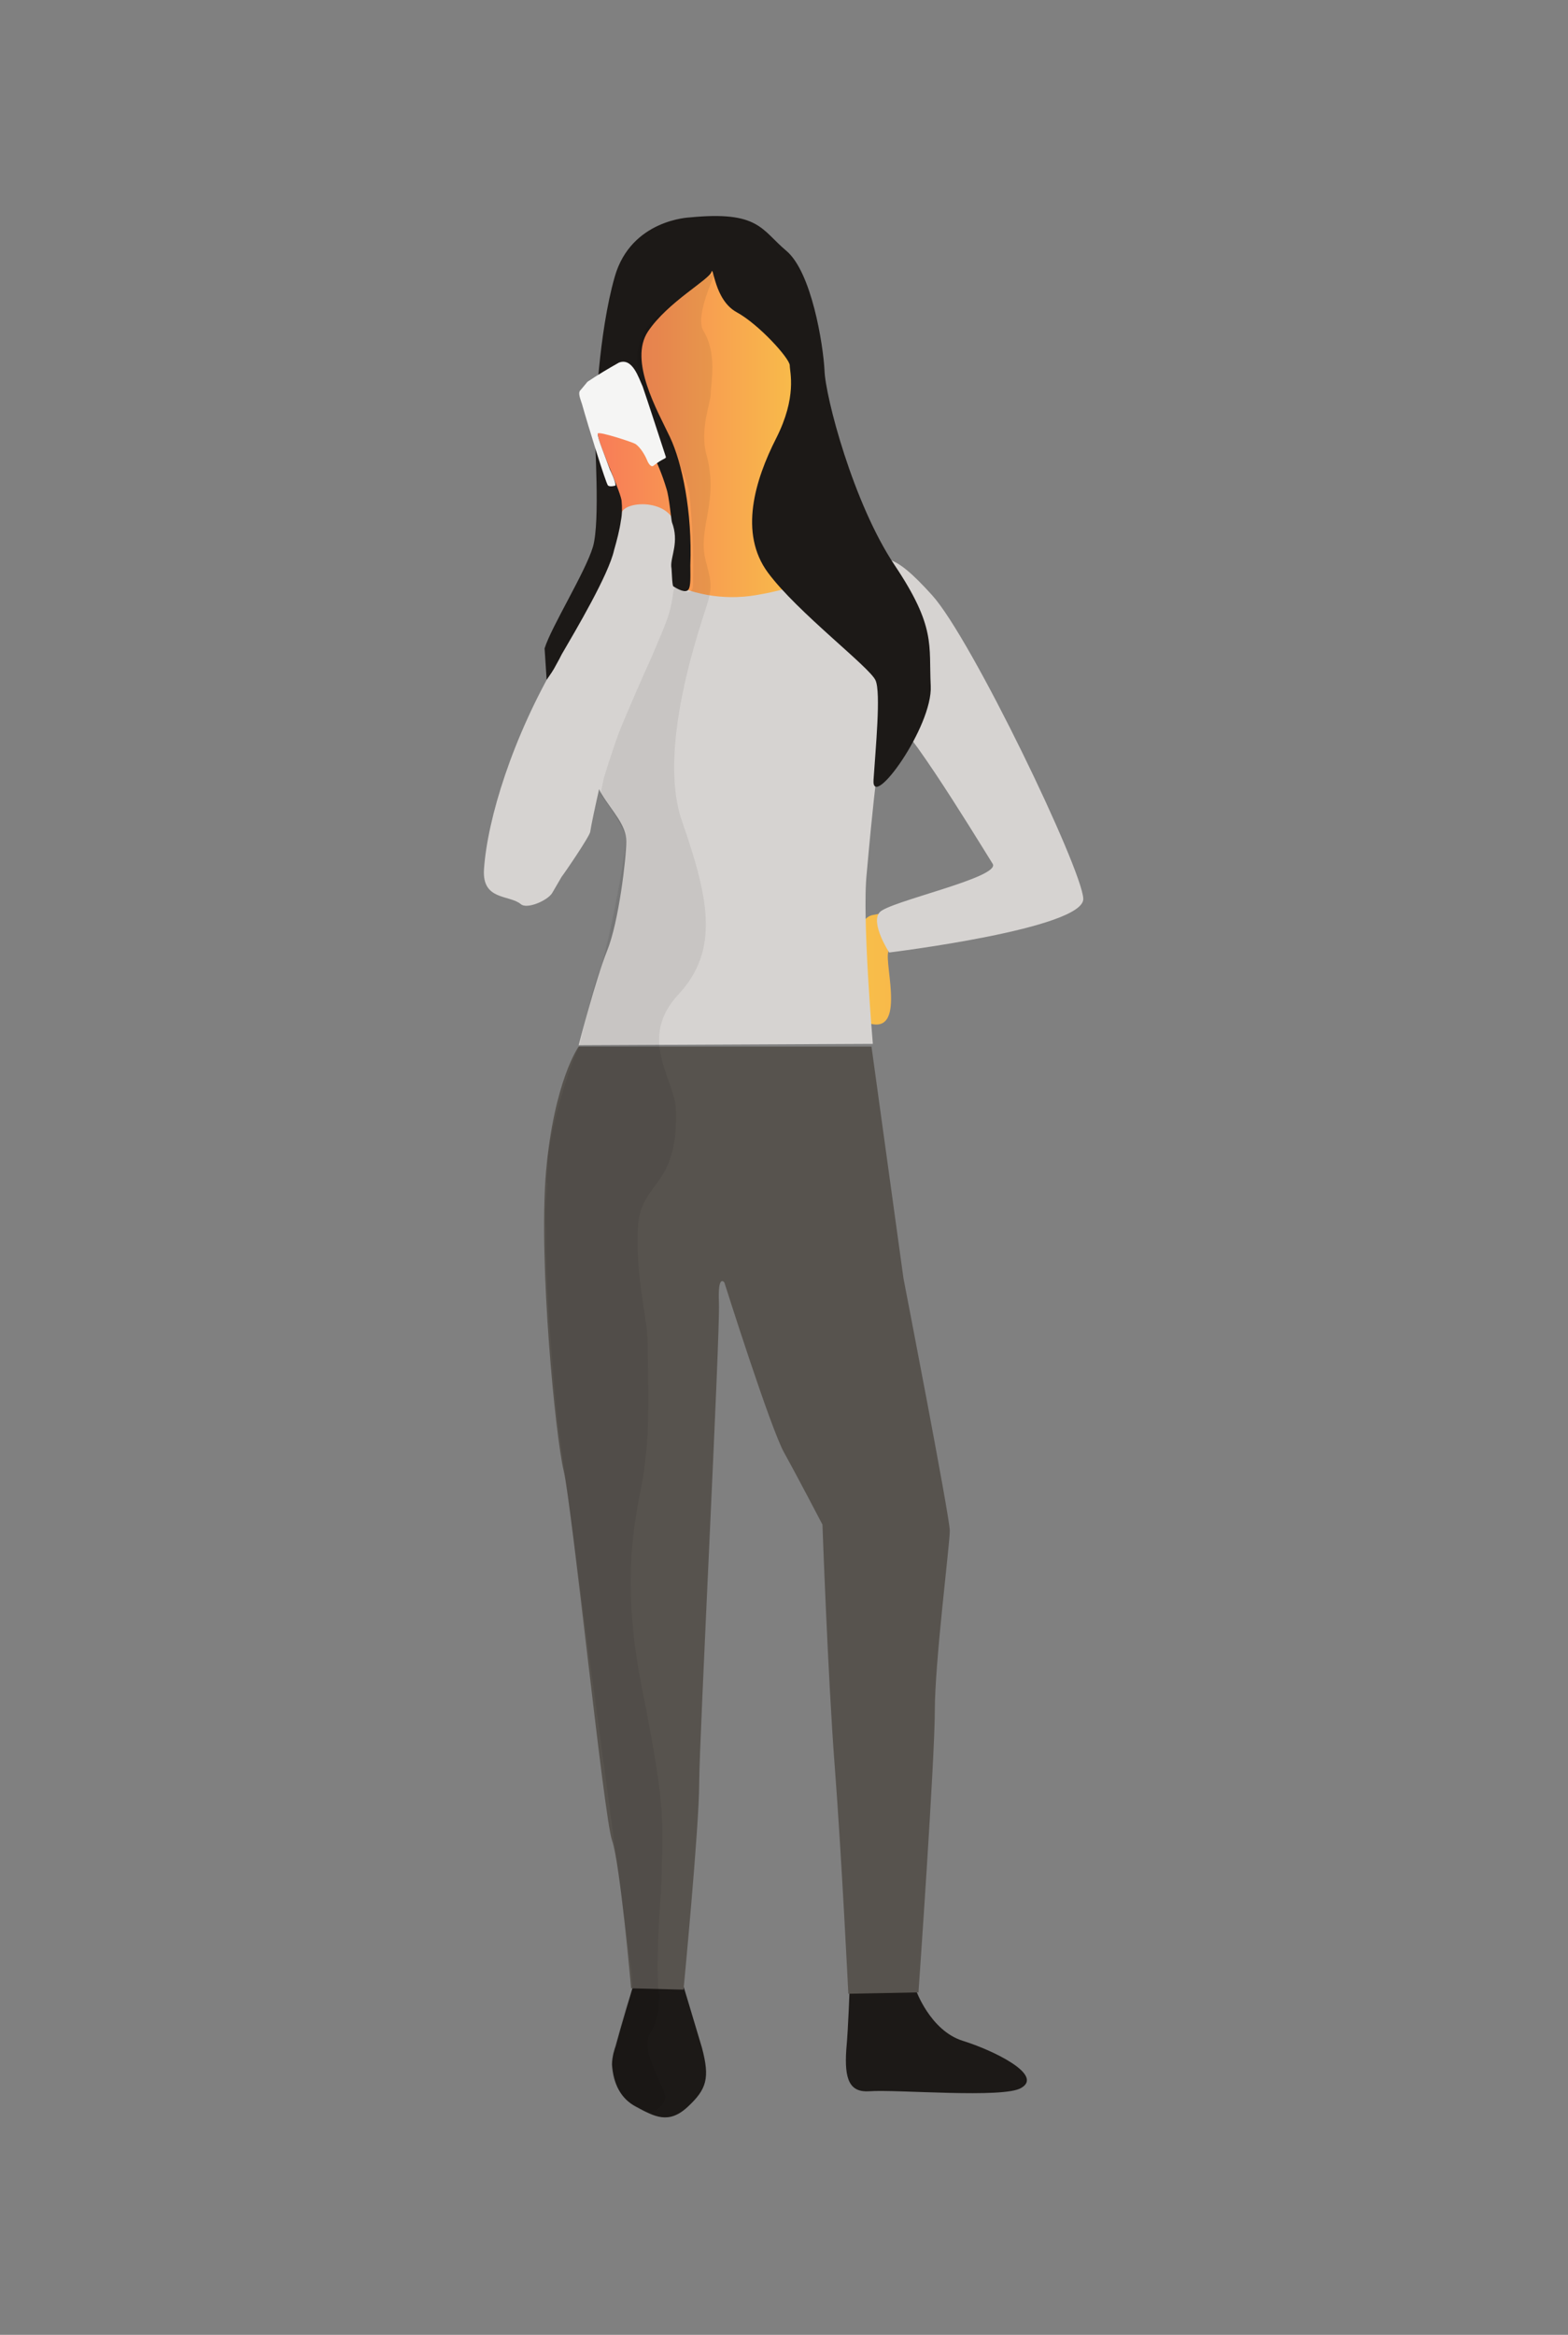 <svg width="1024" height="1524" viewBox="0 0 1024 1524" fill="none" xmlns="http://www.w3.org/2000/svg">
<rect x="0" y="0" width="1024" height="1524" fill="#808080" stroke="none"/>
<path d="M444.603 1290.7L413.026 1297.82C413.026 1297.82 405.465 1322.74 401.907 1336.09C401.463 1336.98 401.018 1339.21 400.573 1340.55C400.128 1342.77 399.684 1345 399.684 1347.67C400.573 1359.68 405.02 1369.92 415.694 1375.26C427.258 1381.49 436.598 1386.84 449.051 1375.26C461.504 1363.69 463.727 1356.57 458.39 1336.54C452.609 1316.96 444.603 1290.7 444.603 1290.7Z" fill="#1C1917"/>
<path d="M628.729 1332.09C607.381 1325.41 598.041 1298.71 598.041 1298.71L554.9 1296.48C554.9 1296.48 554.011 1323.63 552.677 1337.88C551.342 1357.46 554.9 1365.92 567.798 1365.03C585.143 1363.69 655.858 1369.92 666.977 1362.8C681.654 1354.34 648.742 1338.32 628.729 1332.09Z" fill="#1C1917"/>
<path d="M377.891 683.147C377.891 683.147 361.88 705.402 356.543 765.044C351.651 824.686 362.77 937.739 368.107 959.993C373.444 981.803 394.347 1186.1 399.684 1201.23C405.021 1216.37 412.137 1297.82 412.137 1297.82L446.383 1298.71C446.383 1298.71 456.612 1192.33 456.612 1164.29C456.612 1136.25 470.399 870.085 469.51 850.501C468.62 830.917 473.068 837.149 473.068 837.149C473.068 837.149 503.31 932.843 512.205 948.421C521.1 964.444 537.111 995.156 537.111 995.156C537.111 995.156 540.669 1094.86 545.117 1152.72C549.564 1210.58 554.012 1301.38 554.012 1301.38L599.821 1300.49C599.821 1300.49 610.495 1148.71 610.495 1116.67C610.495 1084.62 620.279 1008.06 620.279 999.161C620.279 990.26 590.036 834.478 590.036 834.478L569.133 683.147H377.891Z" fill="#57534E"/>
<path d="M397.015 265.208C397.015 265.208 417.029 187.317 432.595 181.976C493.97 159.276 500.197 120.553 526.437 230.936C552.677 341.318 625.171 468.614 656.304 506.447C698.999 558.077 695.441 591.459 679.875 594.574C664.754 597.69 587.367 618.164 581.141 619.945C574.914 621.725 593.594 675.581 567.798 668.014C553.567 664.008 552.232 600.361 570.022 597.245C577.583 595.91 663.42 578.996 662.975 574.1C662.53 569.204 596.262 477.071 596.262 477.071L553.566 457.041L447.716 399.625L397.015 374.255L391.678 289.688L388.12 273.219L397.015 265.208Z" fill="url(#paint0_linear_91153_7003)"/>
<path d="M383.228 369.359C383.228 369.359 383.673 375.59 369.441 396.064C360.991 408.527 382.783 399.625 364.104 431.226C334.751 481.076 318.295 534.487 316.071 567.424C314.737 587.898 332.527 583.892 340.088 590.124C344.09 593.684 357.433 587.898 360.546 583.002L366.772 572.32C368.551 570.095 385.007 546.06 385.452 542.944C386.786 533.597 396.126 493.984 399.239 479.741C401.907 467.724 422.811 440.128 440.156 383.602C445.048 366.243 440.156 359.122 441.49 351.11C445.048 325.295 409.023 325.74 405.91 334.642C405.021 336.867 377.891 445.024 376.557 459.267C376.112 464.163 385.897 506.892 393.013 518.464C400.129 530.036 409.024 538.493 409.024 549.175C409.024 559.857 404.131 601.696 396.571 620.39C389.01 639.084 377.891 682.257 377.891 682.257L570.023 681.367C570.023 681.367 562.906 599.025 566.02 570.095C566.02 570.095 574.025 477.071 578.918 467.724C583.81 458.377 634.956 542.499 648.298 563.863C653.635 572.765 580.697 588.343 574.47 595.465C568.244 602.586 580.697 621.725 580.697 621.725C580.697 621.725 708.339 606.147 707.45 586.563C706.56 566.979 634.511 416.983 608.716 388.498C582.92 360.012 576.249 360.902 554.456 368.914C532.664 376.925 522.434 383.602 493.526 388.498C472.178 392.058 450.385 388.053 431.706 377.37C421.032 372.474 383.228 369.359 383.228 369.359Z" fill="#D6D3D1"/>
<path d="M356.988 443.689C359.211 440.573 361.435 437.458 363.214 433.897C364.993 430.781 365.883 429.001 366.772 427.22C376.112 411.197 397.46 375.145 401.018 359.122C402.797 352.89 404.576 346.214 405.465 339.983C406.355 335.532 406.355 331.081 405.91 326.63C404.576 318.618 388.12 284.347 390.344 281.231C390.788 280.786 392.567 270.994 395.681 274.109C399.239 277.67 422.81 290.578 424.589 293.248C429.037 301.26 432.595 310.162 435.263 319.064C437.042 324.405 438.377 339.538 438.821 340.873C443.714 353.781 437.932 363.128 438.377 369.804C438.821 372.029 438.821 381.821 439.711 382.711C443.269 384.937 447.716 387.162 449.495 384.937C451.274 382.711 450.83 375.59 450.83 368.914C452.164 334.197 445.493 302.15 437.487 285.237C429.482 268.323 410.357 235.387 423.255 216.248C436.153 197.109 463.282 182.421 464.617 177.525C465.951 172.629 466.396 195.774 481.072 203.785C495.749 211.797 515.763 234.051 515.763 238.502C515.763 242.953 520.655 258.976 506.868 286.127C493.081 313.277 482.407 347.994 501.531 373.81C520.655 399.625 568.243 435.677 571.801 444.134C575.359 452.146 571.801 488.643 570.467 509.117C569.133 529.591 609.16 474.4 607.826 447.695C606.492 420.989 611.384 409.417 584.254 368.914C557.124 328.41 538.89 258.531 538.445 241.618C537.556 224.704 529.995 177.525 513.539 163.727C497.083 149.929 495.749 137.467 450.385 141.918C450.385 141.918 412.136 143.253 401.462 180.641C390.788 218.028 389.01 270.549 388.565 278.56C388.12 287.017 392.123 339.983 387.23 356.896C382.338 373.365 360.101 408.972 355.653 423.215" fill="#1C1917"/>
<path opacity="0.07" d="M429.927 1297.82C430.372 1298.71 430.372 1299.15 430.372 1300.04C430.816 1305.38 430.372 1318.74 424.59 1327.19C417.474 1338.32 434.374 1362.36 434.374 1368.59C434.374 1374.82 426.369 1380.16 421.032 1378.38C415.695 1376.6 392.568 1363.69 401.463 1335.65C405.021 1324.52 407.245 1314.29 409.469 1308.05C410.803 1304.94 411.692 1301.82 412.582 1298.71C413.026 1297.37 413.027 1296.04 413.027 1294.26C412.582 1292.48 412.582 1290.25 412.582 1288.03C411.247 1277.34 365.883 939.965 364.104 926.612C362.77 915.039 356.099 843.825 356.543 801.987C356.099 798.426 356.099 794.865 356.099 791.304C356.099 790.414 356.543 786.408 356.543 784.628C356.988 780.622 356.988 777.061 357.433 773.056C356.543 769.94 356.988 769.94 357.433 765.044C357.878 760.148 357.433 757.032 357.878 753.917C362.325 725.431 372.999 693.384 377.891 684.038L379.226 679.142C379.226 679.142 387.676 641.309 391.679 633.297C395.237 626.176 409.913 554.516 408.579 546.505C407.245 538.493 392.123 518.464 392.123 518.464L394.347 507.782C394.347 507.782 399.239 491.759 404.132 478.406C408.134 468.169 420.142 440.573 425.479 429.001C433.485 409.862 437.488 402.295 439.267 389.388C440.601 379.596 441.49 384.047 445.938 385.827C452.164 388.053 452.609 384.937 452.609 379.151C453.054 360.457 452.164 341.763 450.385 323.069C448.606 308.381 433.485 284.792 426.814 270.549C422.811 262.982 420.142 254.971 417.474 246.959C414.806 234.496 414.805 220.699 426.814 208.681C437.043 198.444 467.731 177.08 467.731 177.08C467.731 177.08 453.498 206.011 459.28 215.803C468.62 230.936 464.173 250.075 464.173 256.751C464.173 263.427 456.612 280.341 461.504 297.254C469.509 327.52 455.722 344.434 460.615 364.908C463.728 377.37 465.507 381.376 462.393 392.503C459.28 403.631 428.148 487.308 445.493 536.268C462.394 585.228 470.399 619.5 443.269 648.875C415.695 678.251 441.046 704.512 441.49 724.986C442.825 776.171 417.919 770.385 416.584 801.987C415.25 833.588 421.922 856.733 422.811 873.201C424.145 927.947 423.256 938.629 420.587 959.994C417.919 981.358 403.242 1021.86 419.253 1101.98C435.264 1182.09 433.04 1189.22 431.706 1234.17C428.148 1280.01 429.927 1297.82 429.927 1297.82Z" fill="black"/>
<path d="M383.673 249.184C390.345 244.733 397.016 240.728 404.132 236.722C413.027 233.161 417.029 246.514 419.698 252.3C421.922 258.531 433.93 295.474 434.819 298.144C435.264 299.48 433.04 299.035 426.814 303.93C425.924 304.821 424.145 304.376 422.366 299.925C421.477 297.699 418.364 291.913 414.806 289.688C413.471 288.797 390.789 281.231 390.344 283.011C389.9 285.237 395.682 299.034 398.35 306.601C398.795 307.491 402.353 315.058 401.908 316.838C401.463 317.283 402.353 316.838 402.353 316.838C402.353 316.838 398.35 318.173 397.016 316.838C395.681 315.503 384.118 278.115 380.115 263.872C379.226 260.757 377.002 256.306 379.226 254.525L383.673 249.184Z" fill="#F5F5F4"/>
<defs>
<linearGradient id="paint0_linear_91153_7003" x1="387.944" y1="412.666" x2="690.339" y2="412.666" gradientUnits="userSpaceOnUse">
<stop stop-color="#F87B58"/>
<stop offset="0.5" stop-color="#F8C548"/>
<stop offset="1" stop-color="#F89C51"/>
</linearGradient>
</defs>
</svg>
